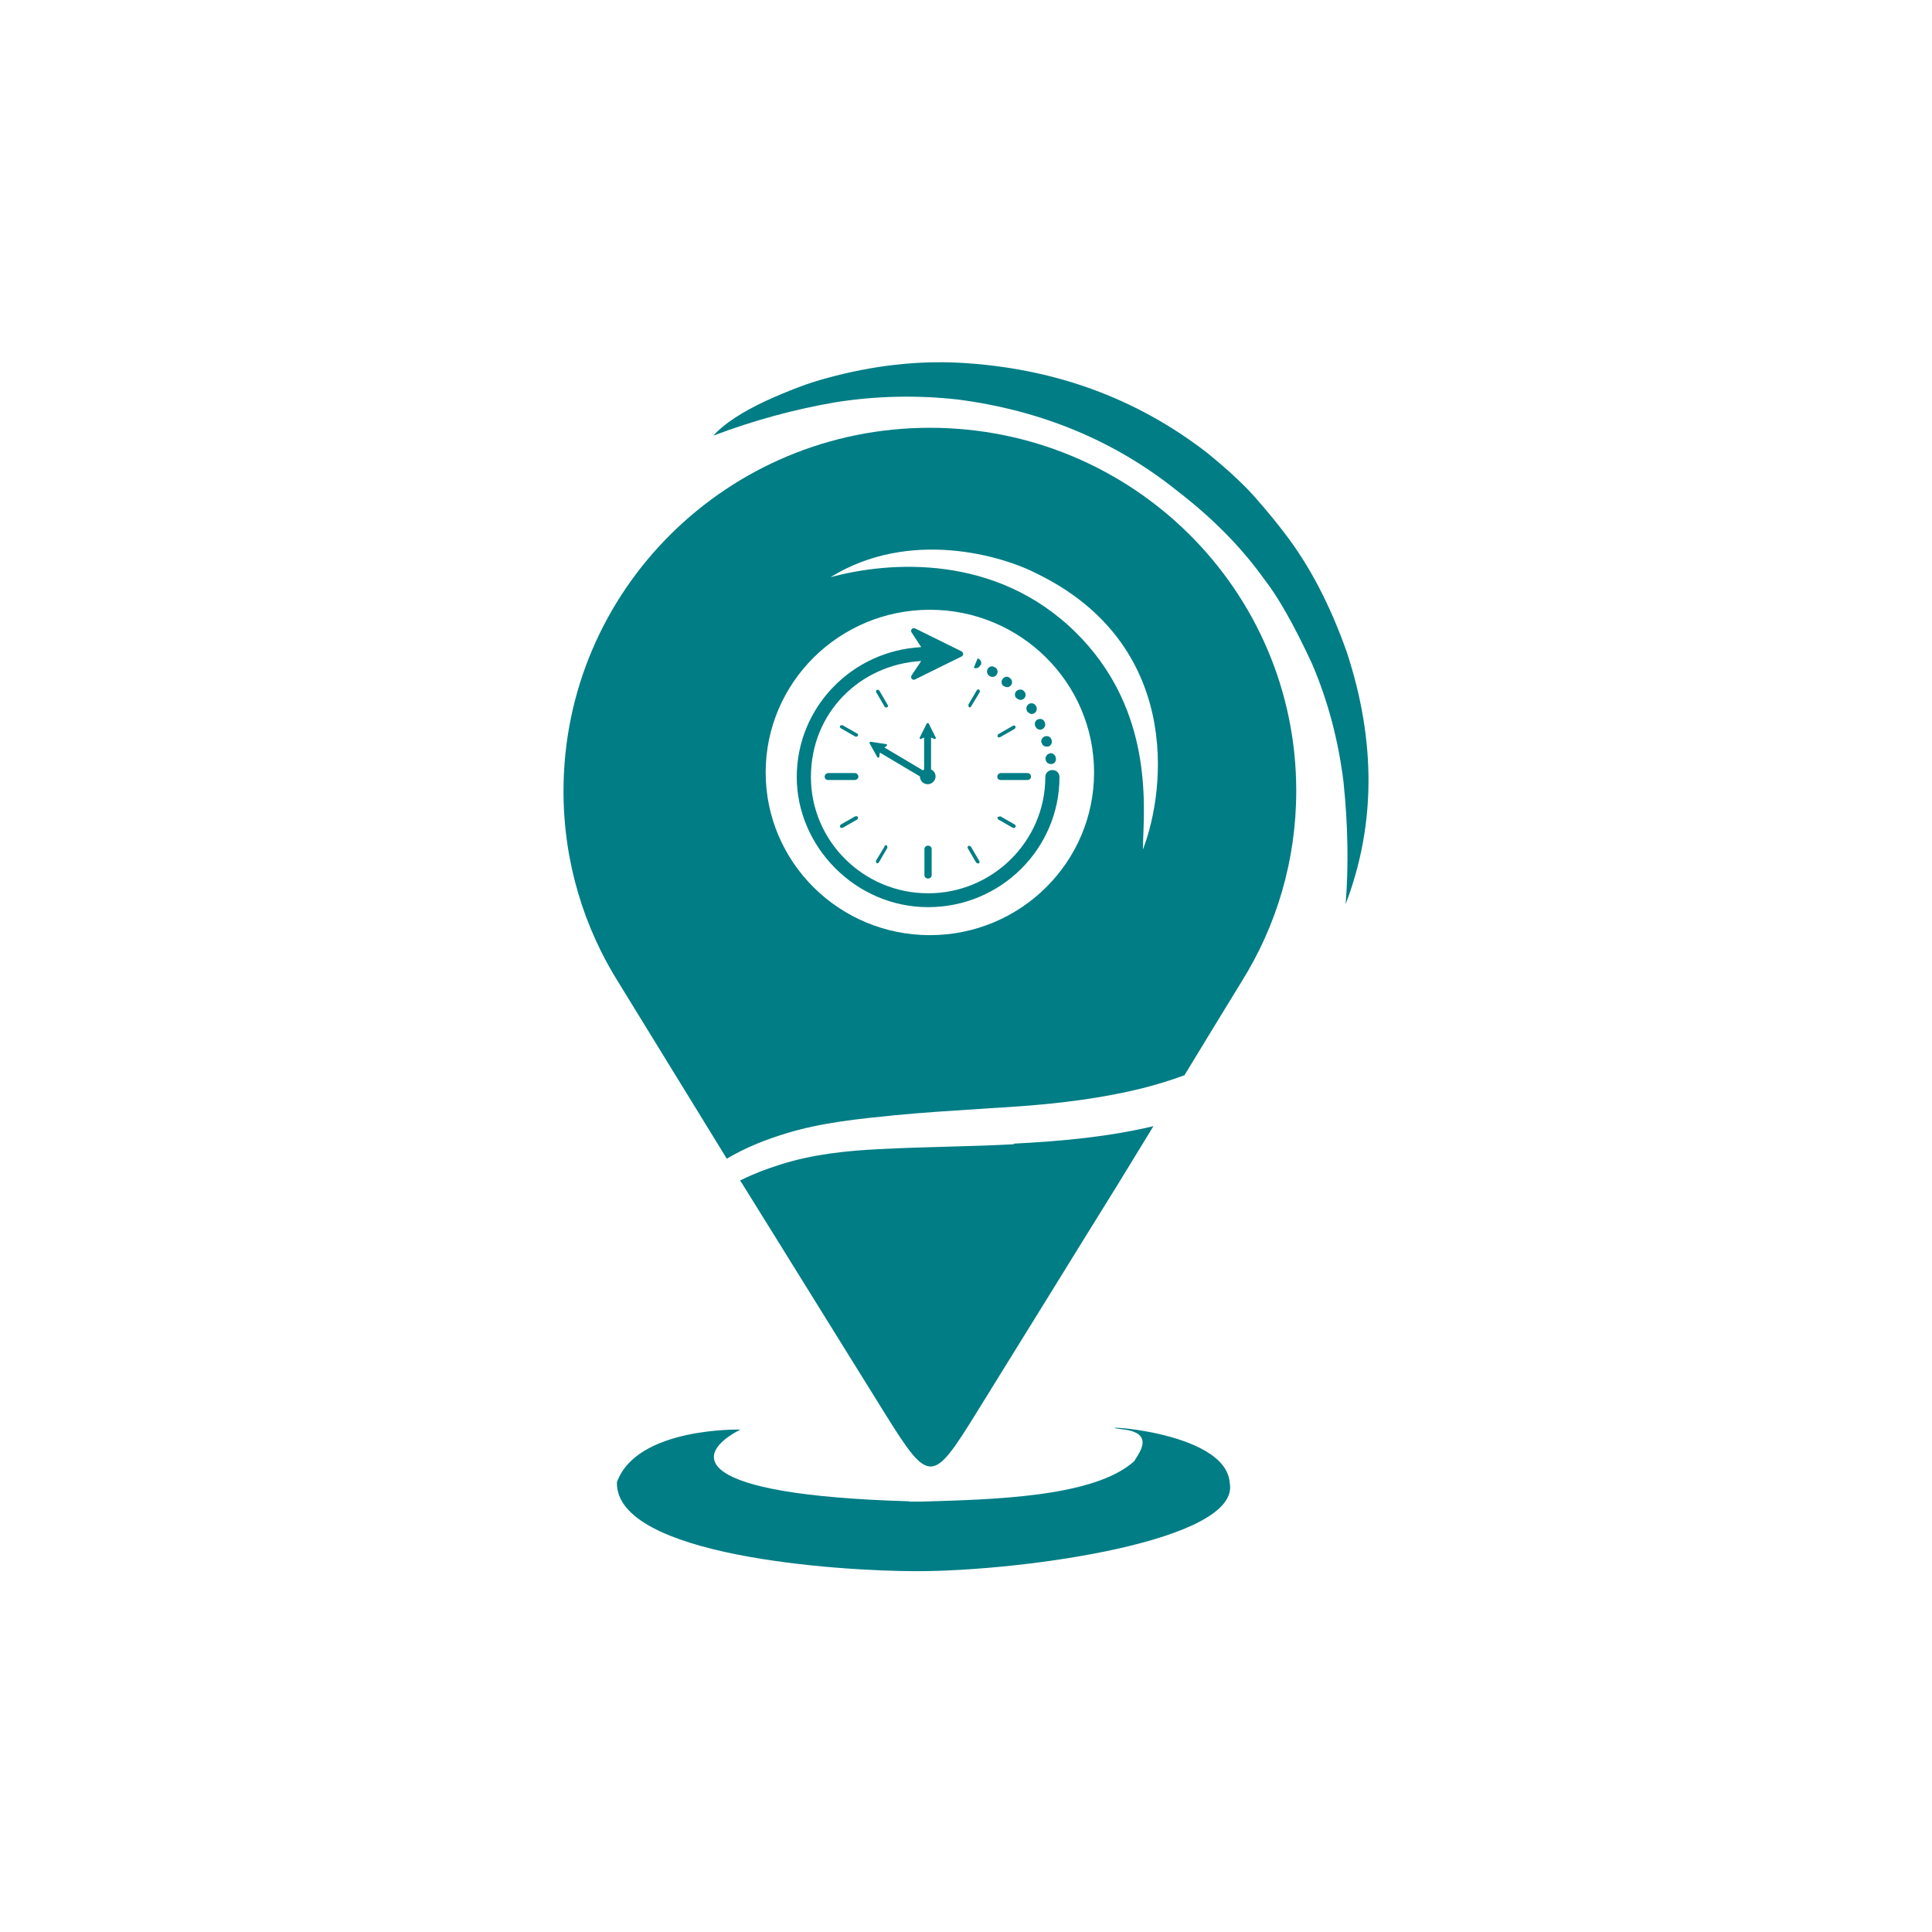 <svg width="192" height="192" viewBox="0 0 192 192" fill="none" xmlns="http://www.w3.org/2000/svg">
<path d="M104.572 76.529C104.183 76.529 103.883 76.828 103.883 77.217C103.883 83.595 98.643 88.775 92.236 88.775C85.828 88.775 80.588 83.595 80.588 77.217C80.588 70.84 85.439 66.049 91.547 65.69L90.589 67.127C90.439 67.367 90.709 67.666 90.948 67.516L95.559 65.241C95.769 65.151 95.769 64.852 95.559 64.732L90.948 62.456C90.679 62.336 90.439 62.606 90.589 62.845L91.547 64.312C84.66 64.672 79.181 70.301 79.181 77.217C79.181 84.134 85.02 90.152 92.236 90.152C99.452 90.152 105.29 84.343 105.29 77.217C105.29 76.828 104.991 76.529 104.602 76.529H104.572Z" fill="#007D85"/>
<path d="M97.469 66.111C97.588 65.841 97.469 65.542 97.169 65.422L96.959 65.901L96.78 66.38C96.78 66.38 96.9 66.41 96.959 66.41C97.169 66.41 97.349 66.29 97.439 66.081L97.469 66.111Z" fill="#007D85"/>
<path d="M103.52 73.806C103.579 74.076 103.789 74.195 104.029 74.195C104.089 74.195 104.148 74.195 104.178 74.195C104.448 74.105 104.598 73.806 104.508 73.537C104.418 73.237 104.148 73.087 103.849 73.177C103.579 73.267 103.43 73.537 103.49 73.806H103.52Z" fill="#007D85"/>
<path d="M98.341 67.185C98.341 67.185 98.52 67.275 98.61 67.275C98.79 67.275 98.969 67.185 99.059 67.035C99.209 66.796 99.149 66.466 98.879 66.317H98.85C98.61 66.137 98.311 66.227 98.161 66.466C98.011 66.706 98.101 67.035 98.341 67.185Z" fill="#007D85"/>
<path d="M101.004 69.373C101.004 69.373 101.244 69.553 101.394 69.553C101.513 69.553 101.633 69.523 101.753 69.433C101.962 69.253 101.992 68.924 101.783 68.714C101.603 68.475 101.274 68.475 101.034 68.654C100.825 68.834 100.795 69.163 101.004 69.373Z" fill="#007D85"/>
<path d="M102.083 70.719C102.083 70.719 102.352 70.959 102.502 70.959C102.592 70.959 102.712 70.929 102.801 70.869C103.041 70.719 103.101 70.39 102.951 70.15C102.801 69.881 102.472 69.821 102.233 69.971C101.993 70.121 101.933 70.45 102.083 70.689V70.719Z" fill="#007D85"/>
<path d="M102.891 72.184C102.981 72.394 103.161 72.514 103.37 72.514C103.43 72.514 103.52 72.514 103.58 72.454C103.85 72.334 103.939 72.035 103.82 71.765C103.7 71.466 103.4 71.376 103.131 71.496C102.861 71.615 102.772 71.915 102.891 72.184Z" fill="#007D85"/>
<path d="M99.745 68.172C99.745 68.172 99.955 68.292 100.074 68.292C100.224 68.292 100.374 68.232 100.464 68.113C100.643 67.903 100.613 67.574 100.374 67.394C100.164 67.184 99.835 67.214 99.655 67.454C99.475 67.663 99.505 67.993 99.715 68.172H99.745Z" fill="#007D85"/>
<path d="M104.356 74.881C104.057 74.911 103.877 75.181 103.907 75.45C103.937 75.75 104.176 75.929 104.416 75.929C104.416 75.929 104.476 75.929 104.506 75.929C104.805 75.899 104.985 75.63 104.925 75.331C104.895 75.031 104.626 74.822 104.326 74.852L104.356 74.881Z" fill="#007D85"/>
<path d="M91.869 84.371V86.976C91.869 87.156 92.019 87.306 92.228 87.306C92.438 87.306 92.588 87.156 92.588 86.976V84.371C92.588 84.192 92.438 84.042 92.228 84.042C92.019 84.042 91.869 84.192 91.869 84.371Z" fill="#007D85"/>
<path d="M87.919 84.103L87.05 85.54C87.05 85.54 87.05 85.72 87.11 85.78C87.11 85.78 87.17 85.78 87.2 85.78C87.26 85.78 87.32 85.75 87.35 85.69L88.188 84.253C88.188 84.253 88.188 84.073 88.128 84.013C88.038 83.953 87.949 84.013 87.889 84.073L87.919 84.103Z" fill="#007D85"/>
<path d="M85.015 81.11L83.548 81.948C83.548 81.948 83.428 82.098 83.488 82.188C83.518 82.247 83.578 82.277 83.638 82.277C83.668 82.277 83.698 82.277 83.728 82.277L85.195 81.439C85.195 81.439 85.315 81.289 85.255 81.199C85.195 81.11 85.105 81.08 85.015 81.14V81.11Z" fill="#007D85"/>
<path d="M99.391 81.141C99.391 81.141 99.211 81.141 99.151 81.201C99.092 81.291 99.151 81.381 99.211 81.441L100.678 82.279C100.678 82.279 100.738 82.279 100.768 82.279C100.828 82.279 100.888 82.249 100.918 82.189C100.978 82.099 100.918 82.01 100.858 81.95L99.391 81.111V81.141Z" fill="#007D85"/>
<path d="M85.195 72.906L83.728 72.067C83.728 72.067 83.548 72.067 83.488 72.127C83.428 72.217 83.488 72.307 83.548 72.367L85.015 73.205C85.015 73.205 85.075 73.205 85.105 73.205C85.165 73.205 85.225 73.175 85.255 73.115C85.315 73.025 85.255 72.936 85.195 72.876V72.906Z" fill="#007D85"/>
<path d="M97.021 85.716C97.021 85.716 97.111 85.806 97.171 85.806C97.201 85.806 97.231 85.806 97.261 85.806C97.351 85.746 97.381 85.656 97.321 85.567L96.483 84.129C96.483 84.129 96.333 84.01 96.243 84.07C96.153 84.129 96.123 84.219 96.183 84.309L97.021 85.746V85.716Z" fill="#007D85"/>
<path d="M88.07 70.298C88.07 70.298 88.129 70.298 88.159 70.298C88.249 70.238 88.279 70.149 88.219 70.059L87.381 68.622C87.381 68.622 87.231 68.502 87.141 68.562C87.052 68.622 87.022 68.711 87.082 68.801L87.92 70.238C87.92 70.238 88.01 70.328 88.07 70.328V70.298Z" fill="#007D85"/>
<path d="M84.949 76.827H82.314C82.135 76.827 81.955 76.977 81.955 77.186C81.955 77.396 82.105 77.516 82.314 77.516H84.949C85.129 77.516 85.309 77.366 85.309 77.186C85.309 77.007 85.159 76.827 84.949 76.827Z" fill="#007D85"/>
<path d="M96.265 70.299C96.265 70.299 96.325 70.299 96.355 70.299C96.415 70.299 96.475 70.269 96.505 70.209L97.373 68.772C97.373 68.772 97.373 68.593 97.313 68.533C97.223 68.473 97.134 68.533 97.074 68.593L96.235 70.03C96.235 70.03 96.235 70.209 96.295 70.269L96.265 70.299Z" fill="#007D85"/>
<path d="M99.293 73.264C99.293 73.264 99.353 73.264 99.383 73.264L100.85 72.425C100.85 72.425 100.97 72.276 100.91 72.186C100.85 72.096 100.76 72.066 100.67 72.126L99.203 72.964C99.203 72.964 99.084 73.114 99.143 73.204C99.173 73.264 99.233 73.294 99.293 73.294V73.264Z" fill="#007D85"/>
<path d="M99.469 77.516H102.104C102.284 77.516 102.463 77.366 102.463 77.186C102.463 77.007 102.314 76.827 102.104 76.827H99.469C99.29 76.827 99.11 76.977 99.11 77.186C99.11 77.396 99.26 77.516 99.469 77.516Z" fill="#007D85"/>
<path d="M92.886 73.444C92.886 73.444 93.066 73.384 93.006 73.324L92.288 71.887C92.288 71.887 92.138 71.827 92.108 71.887L91.389 73.324C91.389 73.324 91.449 73.504 91.509 73.444L91.838 73.294V76.468C91.838 76.468 91.749 76.528 91.719 76.558L87.886 74.282L88.126 74.133C88.126 74.133 88.186 73.953 88.096 73.953L86.509 73.713C86.509 73.713 86.359 73.773 86.419 73.863L87.198 75.27C87.198 75.27 87.377 75.33 87.377 75.24L87.437 74.791L91.419 77.157C91.419 77.606 91.779 77.935 92.198 77.935C92.617 77.935 92.976 77.576 92.976 77.157C92.976 76.857 92.797 76.588 92.527 76.468V73.294L92.856 73.444H92.886Z" fill="#007D85"/>
<path d="M70.939 43.263H70.969C74.862 41.796 78.874 40.688 83.066 39.97C87.078 39.341 91.09 39.251 95.162 39.7C103.486 40.778 110.792 43.802 117.02 48.803C120.553 51.527 123.398 54.432 125.583 57.486C127.021 59.312 128.608 62.127 130.374 65.929C131.961 69.612 133.009 73.564 133.518 77.726C133.967 82.038 134.027 86.08 133.728 89.853C136.722 82.008 136.752 73.654 133.847 64.821C132.201 60.151 130.165 56.258 127.739 53.084C126.901 51.976 125.943 50.809 124.865 49.581C123.817 48.353 122.17 46.797 119.924 44.97C112.858 39.521 104.684 36.556 95.312 36.047C91.12 35.838 86.749 36.317 82.168 37.575C80.341 38.054 78.335 38.832 76.089 39.85C73.724 40.958 71.987 42.096 70.909 43.263H70.939Z" fill="#007D85"/>
<path fill-rule="evenodd" clip-rule="evenodd" d="M92.409 42.513C112.531 42.513 128.819 58.651 128.819 78.592C128.819 85.539 126.843 92.006 123.429 97.485C121.513 100.599 119.627 103.713 117.711 106.857C116.333 107.366 114.956 107.785 113.549 108.145C109.566 109.133 105.434 109.642 101.362 109.941C99.985 110.031 98.608 110.121 97.23 110.21C94.446 110.39 91.631 110.57 88.846 110.839C85.283 111.199 81.66 111.558 78.217 112.606C76.121 113.235 74.085 114.043 72.229 115.151C68.665 109.342 65.102 103.563 61.539 97.755C58.036 92.216 56 85.658 56 78.622C56 58.681 72.288 42.513 92.409 42.513ZM100.763 113.654C105.404 113.414 110.105 112.995 114.627 111.917L111.093 117.696C108.608 121.708 106.333 125.361 104.087 129.014C101.841 132.667 99.566 136.29 97.081 140.332C92.679 147.428 92.38 147.607 87.948 140.481C85.463 136.469 83.157 132.786 80.882 129.104C78.606 125.421 76.301 121.738 73.816 117.726L73.546 117.307C73.606 117.307 73.636 117.247 73.696 117.247C74.355 116.917 75.013 116.648 75.672 116.378C75.672 116.378 75.672 116.378 75.762 116.349C75.852 116.319 75.912 116.289 76.001 116.259C76.151 116.199 76.331 116.139 76.51 116.079C76.87 115.959 77.229 115.839 77.588 115.72C80.792 114.702 84.235 114.342 87.559 114.193C89.805 114.073 92.05 114.013 94.266 113.953C96.422 113.893 98.578 113.833 100.733 113.714L100.763 113.654ZM92.409 60.597C101.422 60.597 108.728 67.843 108.728 76.766C108.728 85.688 101.422 92.934 92.409 92.934C83.397 92.934 76.091 85.688 76.091 76.766C76.091 67.843 83.397 60.597 92.409 60.597ZM113.579 84.431C115.974 78.203 117.231 64.041 103.219 57.094C99.596 55.178 90.374 52.513 82.529 57.364C88.367 55.777 98.967 54.998 106.931 62.873C114.177 70.059 113.788 78.922 113.609 83.293C113.609 83.712 113.579 84.102 113.579 84.431Z" fill="#007D85"/>
<path d="M90.32 149.196C68.522 148.567 68.791 144.525 73.582 142.069C73.582 142.069 63.282 141.8 61.306 147.309C61.156 154.645 83.253 156.142 91.098 156.142C101.757 156.142 123.346 153.118 122.208 147.369C121.849 141.98 107.327 141.56 111.519 142.039C114.872 142.399 113.165 144.435 112.716 145.213C108.734 148.806 98.643 149.016 91.637 149.225C91.218 149.225 90.769 149.225 90.35 149.225L90.32 149.196Z" fill="#007D85"/>
</svg>
